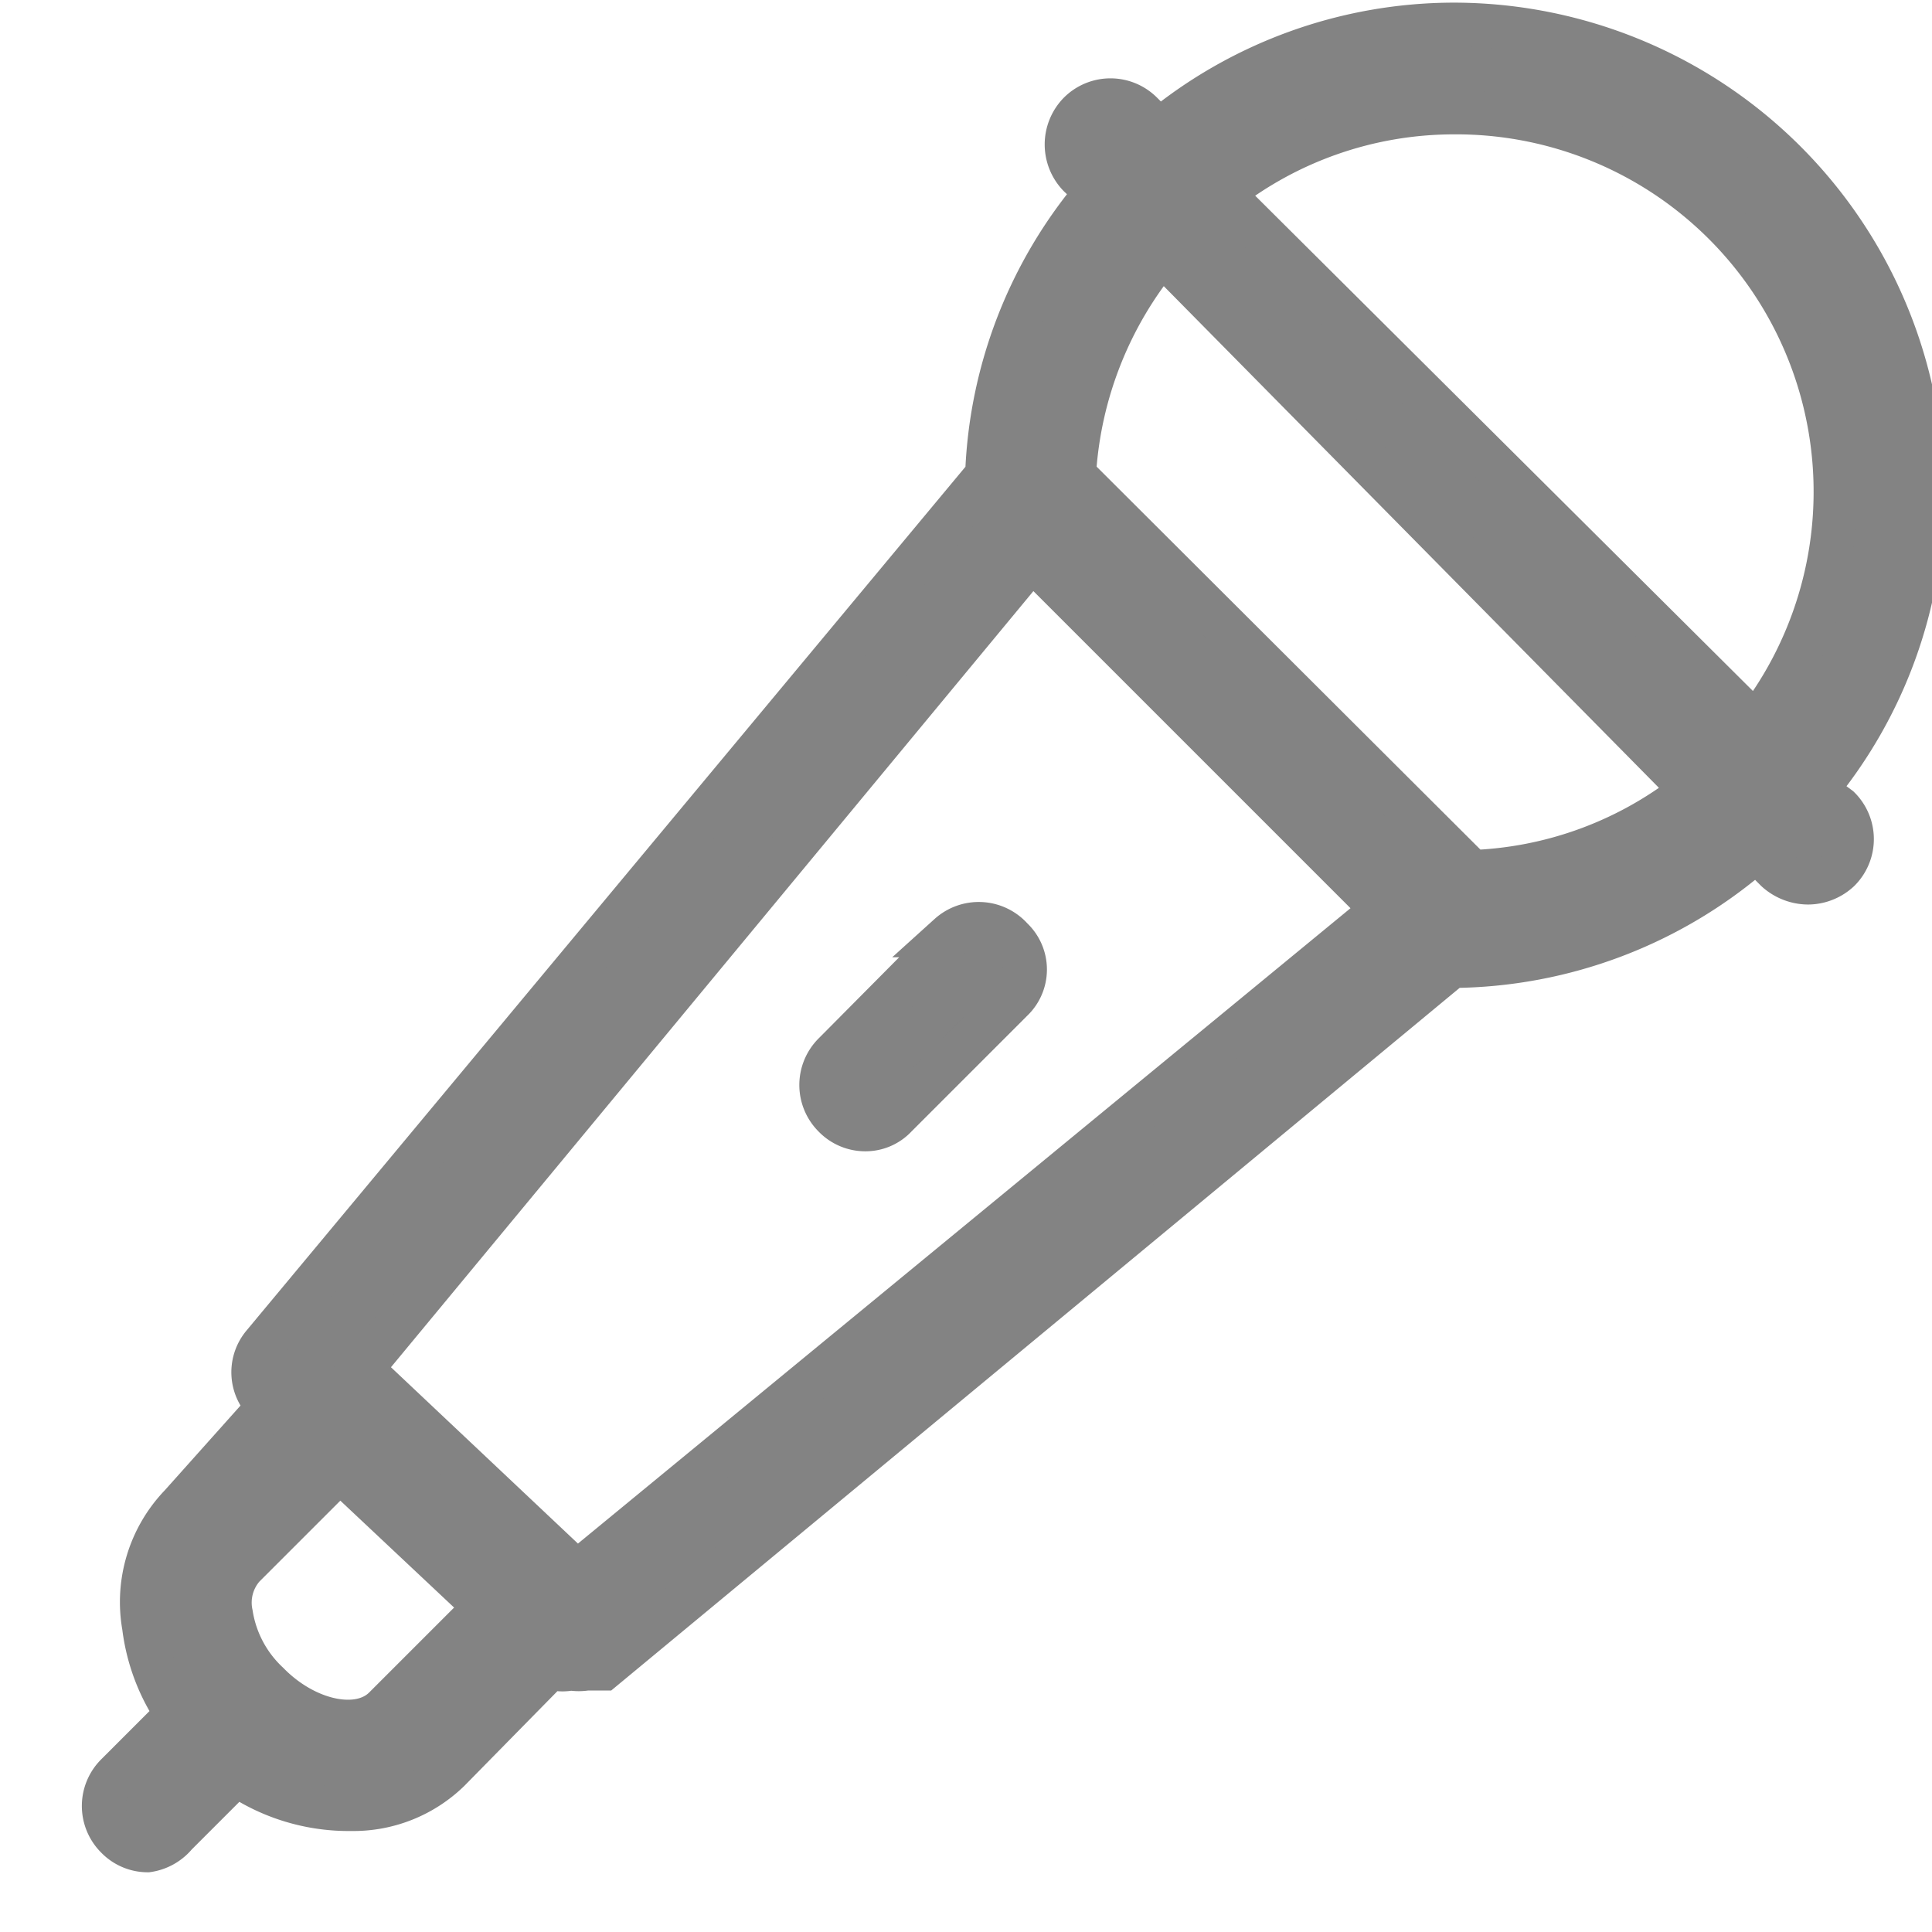<svg id="Layer_1" data-name="Layer 1" xmlns="http://www.w3.org/2000/svg" viewBox="0 0 22 22">
  <defs>
    <style>.cls-1{fill:#838383; }</style>
  </defs>
  <path class="cls-1" 
    stroke='#838383' 
    stroke-width='0.5px' 
    d="M20.67,9a5.27,5.27,0,0,0,1.22-3.35A5.34,5.34,0,0,0,16.55.28,5.28,5.28,0,0,0,13.2,1.49l-.2-.2a.5.5,0,0,0-.71,0,.51.51,0,0,0,0,.71l.2.19a5.25,5.25,0,0,0-1.25,3.22L3,15.31a.49.49,0,0,0,.07.7l0,0v0L2.06,17.14a1.59,1.59,0,0,0-.42,1.38,2.24,2.24,0,0,0,.38,1l-.69.69a.5.5,0,0,0,0,.71.49.49,0,0,0,.35.15A.51.51,0,0,0,2,20.89l.69-.69A2.25,2.25,0,0,0,4,20.6a1.56,1.56,0,0,0,1.11-.44L6.25,19s0,0,0,0l0,0s0,0,.06,0a.45.45,0,0,0,.19,0h0a.53.53,0,0,0,.18,0l.06,0L6.87,19l9.66-8h0A5.3,5.3,0,0,0,20,9.68l.23.23a.54.54,0,0,0,.36.14.52.52,0,0,0,.35-.14.5.5,0,0,0,0-.71ZM4.38,19.45c-.29.29-.9.16-1.33-.28a1.37,1.37,0,0,1-.42-.79.62.62,0,0,1,.14-.54l1.1-1.1L5.53,18.3Zm2.19-1.54L4.11,15.59l7.64-9.23,4,4Zm10.17-8-4.51-4.5a4.34,4.34,0,0,1,1-2.53L19.27,9A4.26,4.26,0,0,1,16.74,9.93ZM20,8.26,13.91,2.2a4.27,4.27,0,0,1,2.64-.92,4.32,4.32,0,0,1,3.42,7Zm-9.16,2.39L9.5,12a.5.5,0,0,0,0,.71.49.49,0,0,0,.35.15.47.47,0,0,0,.35-.15l1.32-1.32a.48.48,0,0,0,0-.7A.5.5,0,0,0,10.81,10.65Z"
  />
</svg>